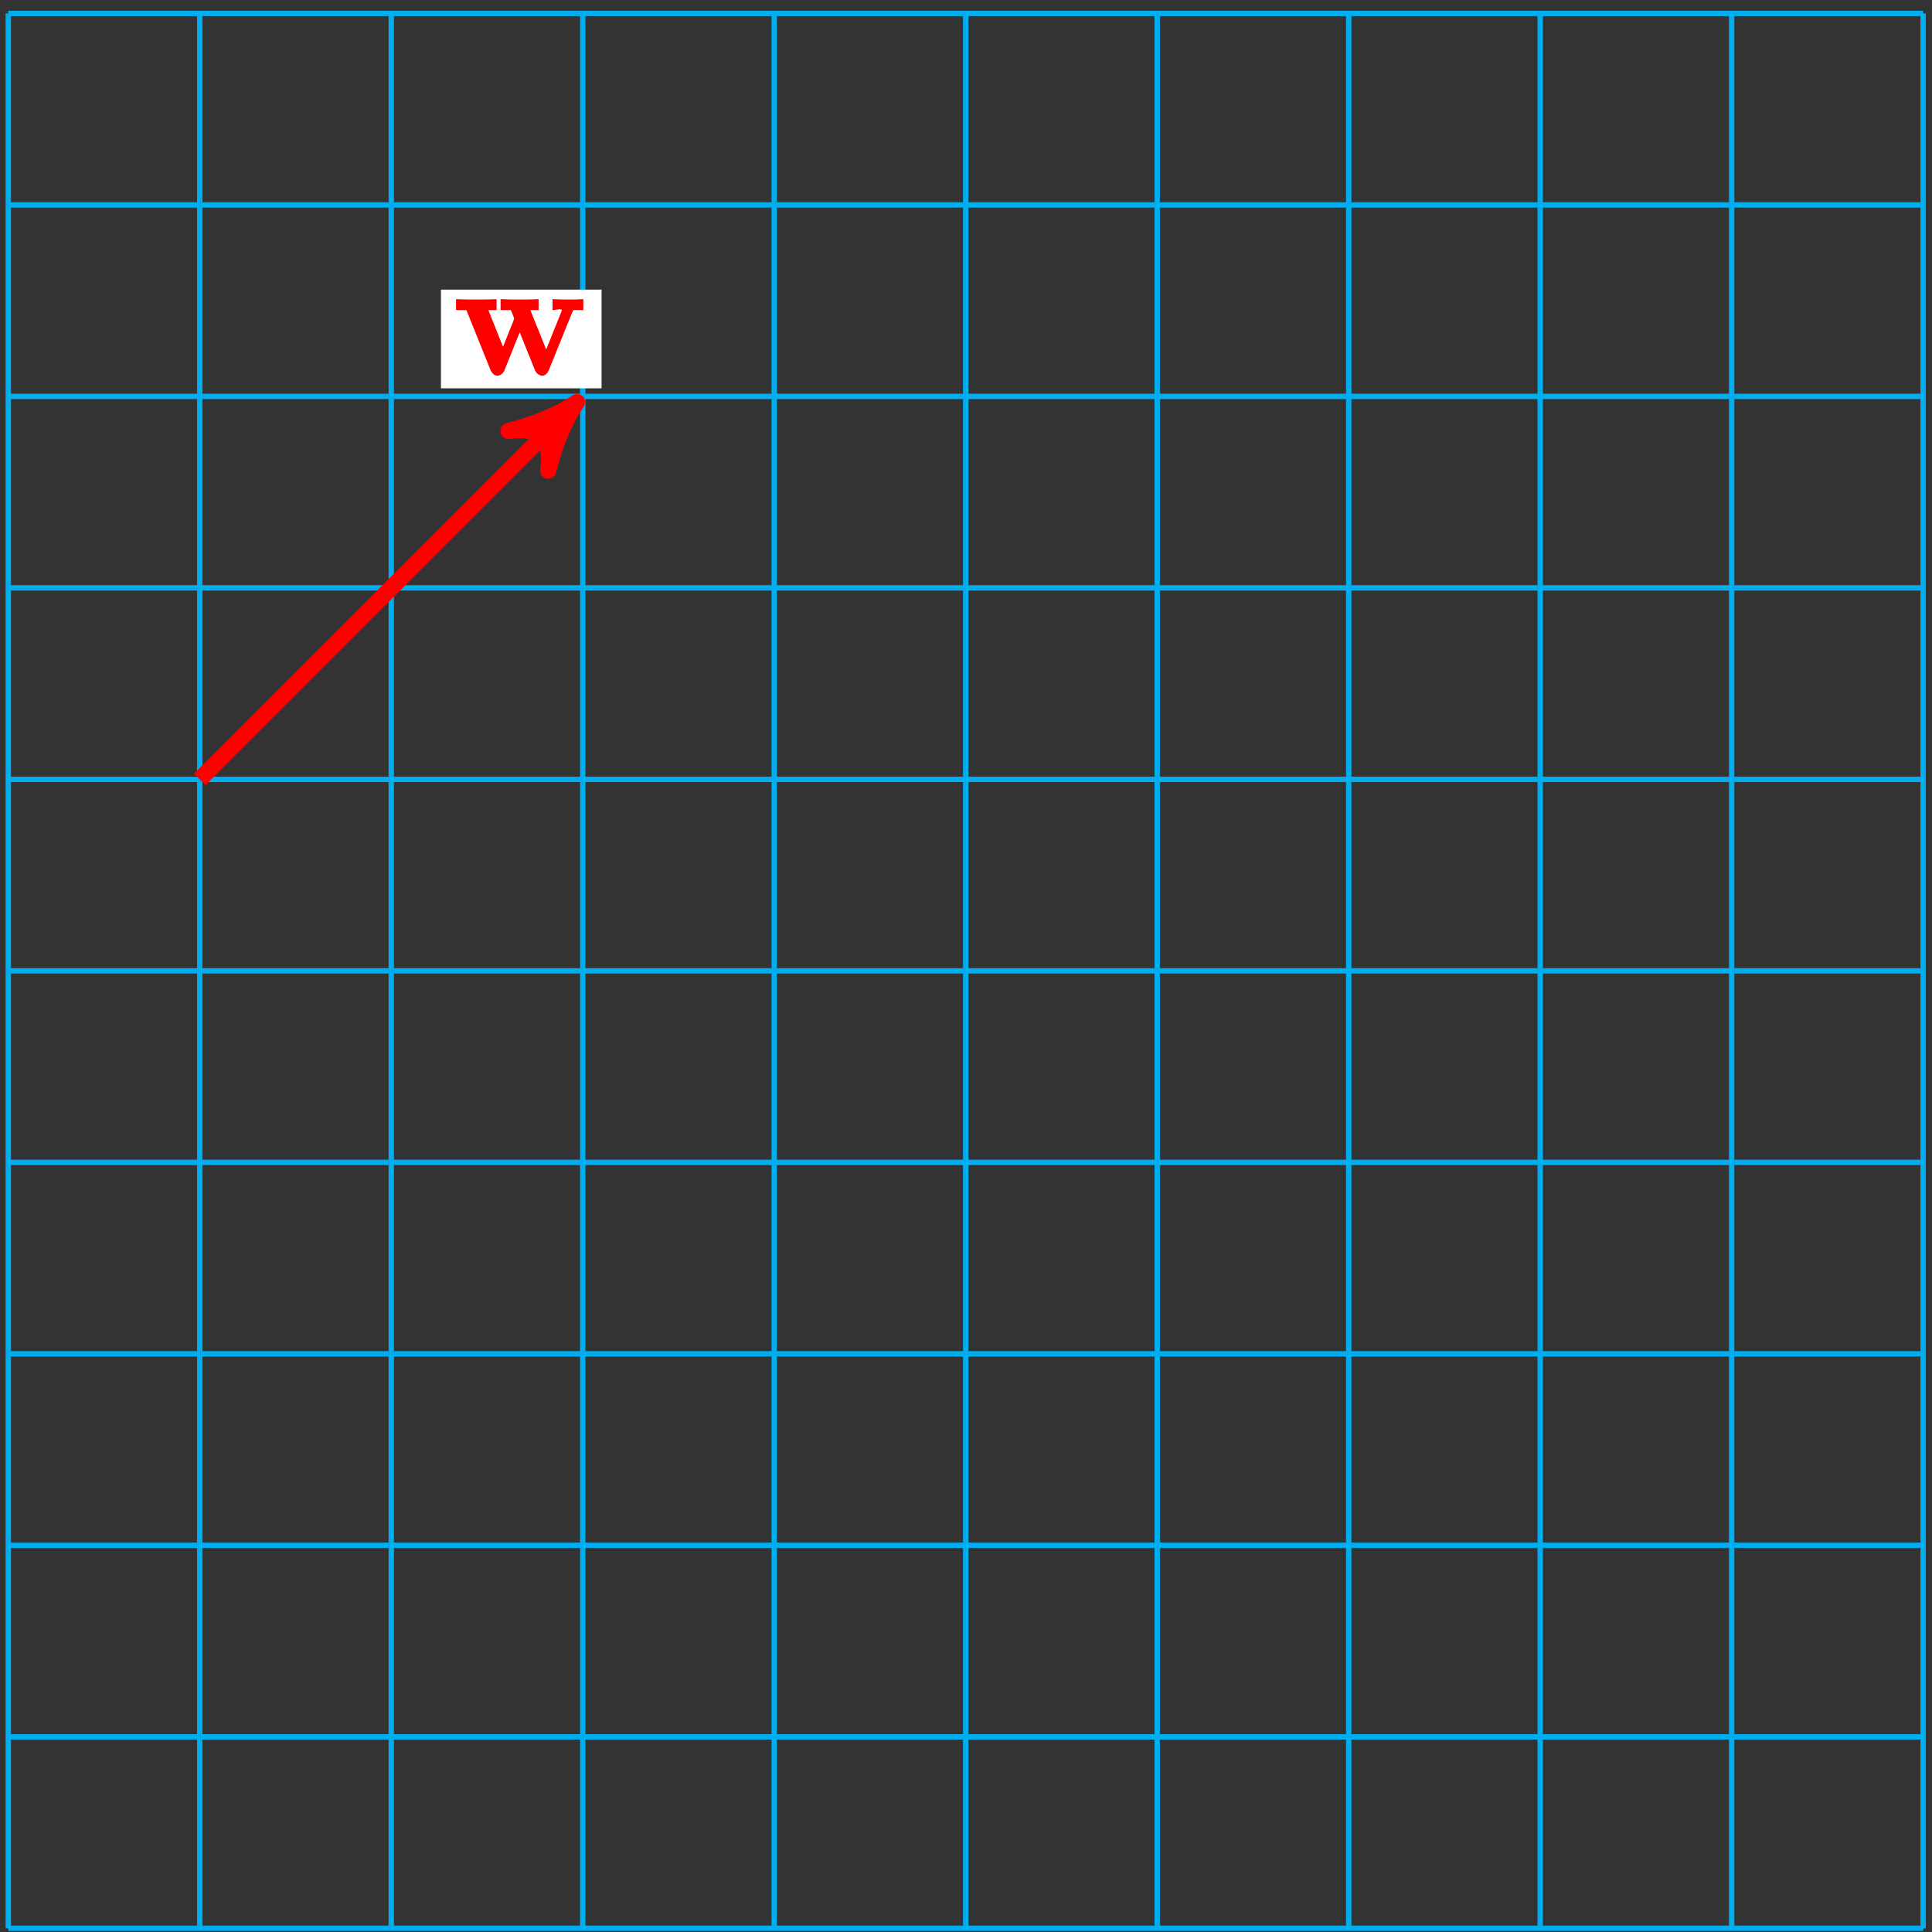 <?xml version="1.0" encoding="UTF-8"?>
<svg xmlns="http://www.w3.org/2000/svg" xmlns:xlink="http://www.w3.org/1999/xlink" width="143pt" height="143pt" viewBox="0 0 143 143" version="1.1">
<rect x="0" y="0" width="143" height="143" fill="#333333" stroke="none"/>
<defs>
<g>
<symbol overflow="visible" id="glyph0-0">
<path style="stroke:none;" d=""/>
</symbol>
<symbol overflow="visible" id="glyph0-1">
<path style="stroke:none;" d="M 8.734 -4.656 C 8.828 -4.859 8.719 -4.797 9.547 -4.797 L 9.547 -5.609 C 9.078 -5.578 8.922 -5.578 8.484 -5.578 C 8 -5.578 7.844 -5.578 7.266 -5.609 L 7.266 -4.797 C 7.516 -4.797 7.953 -4.938 7.953 -4.781 C 7.953 -4.766 7.953 -4.75 7.906 -4.641 L 6.656 -1.531 L 6.938 -1.531 L 5.625 -4.797 L 6.234 -4.797 L 6.234 -5.609 C 5.828 -5.578 5.109 -5.578 4.797 -5.578 C 4.188 -5.578 4.156 -5.578 3.422 -5.609 L 3.422 -4.797 L 4.188 -4.797 C 4.156 -4.844 4.219 -4.688 4.359 -4.375 C 4.344 -4.406 4.422 -4.219 4.422 -4.156 C 4.422 -4.141 4.391 -4.047 4.375 -4.016 L 3.469 -1.75 L 3.734 -1.75 L 2.516 -4.797 L 3.125 -4.797 L 3.125 -5.609 C 2.719 -5.578 1.906 -5.578 1.594 -5.578 C 1.203 -5.578 0.641 -5.578 0.125 -5.609 L 0.125 -4.797 L 0.891 -4.797 L 2.672 -0.375 C 2.75 -0.172 2.938 0.062 3.203 0.062 C 3.328 0.062 3.609 -0.078 3.703 -0.328 L 4.969 -3.484 L 4.703 -3.484 L 5.969 -0.344 C 6.078 -0.078 6.344 0.062 6.484 0.062 C 6.75 0.062 6.922 -0.156 7 -0.375 Z M 8.734 -4.656 "/>
</symbol>
</g>
</defs>
<g id="surface1">
<path style="fill:none;stroke-width:0.399;stroke-linecap:butt;stroke-linejoin:miter;stroke:rgb(0%,67.839%,93.729%);stroke-opacity:1;stroke-miterlimit:10;" d="M -70.867 -70.867 L 70.868 -70.867 M -70.867 -56.695 L 70.868 -56.695 M -70.867 -42.519 L 70.868 -42.519 M -70.867 -28.347 L 70.868 -28.347 M -70.867 -14.175 L 70.868 -14.175 M -70.867 0.001 L 70.868 0.001 M -70.867 14.172 L 70.868 14.172 M -70.867 28.348 L 70.868 28.348 M -70.867 42.52 L 70.868 42.52 M -70.867 56.692 L 70.868 56.692 M -70.867 70.864 L 70.868 70.864 M -70.867 -70.867 L -70.867 70.868 M -56.695 -70.867 L -56.695 70.868 M -42.519 -70.867 L -42.519 70.868 M -28.347 -70.867 L -28.347 70.868 M -14.175 -70.867 L -14.175 70.868 M 0 -70.867 L 0 70.868 M 14.172 -70.867 L 14.172 70.868 M 28.348 -70.867 L 28.348 70.868 M 42.52 -70.867 L 42.52 70.868 M 56.692 -70.867 L 56.692 70.868 M 70.864 -70.867 L 70.864 70.868 " transform="matrix(1,0,0,-1,71.48,71.86)"/>
<path style="fill:none;stroke-width:1.196;stroke-linecap:butt;stroke-linejoin:miter;stroke:rgb(100%,0%,0%);stroke-opacity:1;stroke-miterlimit:10;" d="M -56.695 14.172 L -29.671 41.196 " transform="matrix(1,0,0,-1,71.48,71.86)"/>
<path style="fill-rule:nonzero;fill:rgb(100%,0%,0%);fill-opacity:1;stroke-width:1.196;stroke-linecap:butt;stroke-linejoin:round;stroke:rgb(100%,0%,0%);stroke-opacity:1;stroke-miterlimit:10;" d="M 1.276 0 C -0.318 0.318 -1.911 0.956 -3.826 2.075 C -1.914 0.638 -1.914 -0.638 -3.826 -2.074 C -1.911 -0.956 -0.318 -0.317 1.276 0 Z M 1.276 0 " transform="matrix(0.707,-0.707,-0.707,-0.707,41.809,30.664)"/>
<path style=" stroke:none;fill-rule:nonzero;fill:rgb(100%,100%,100%);fill-opacity:1;" d="M 32.637 28.742 L 44.527 28.742 L 44.527 21.438 L 32.637 21.438 Z M 32.637 28.742 "/>
<g style="fill:rgb(100%,0%,0%);fill-opacity:1;">
  <use xlink:href="#glyph0-1" x="33.63" y="27.75"/>
</g>
</g>
</svg>
